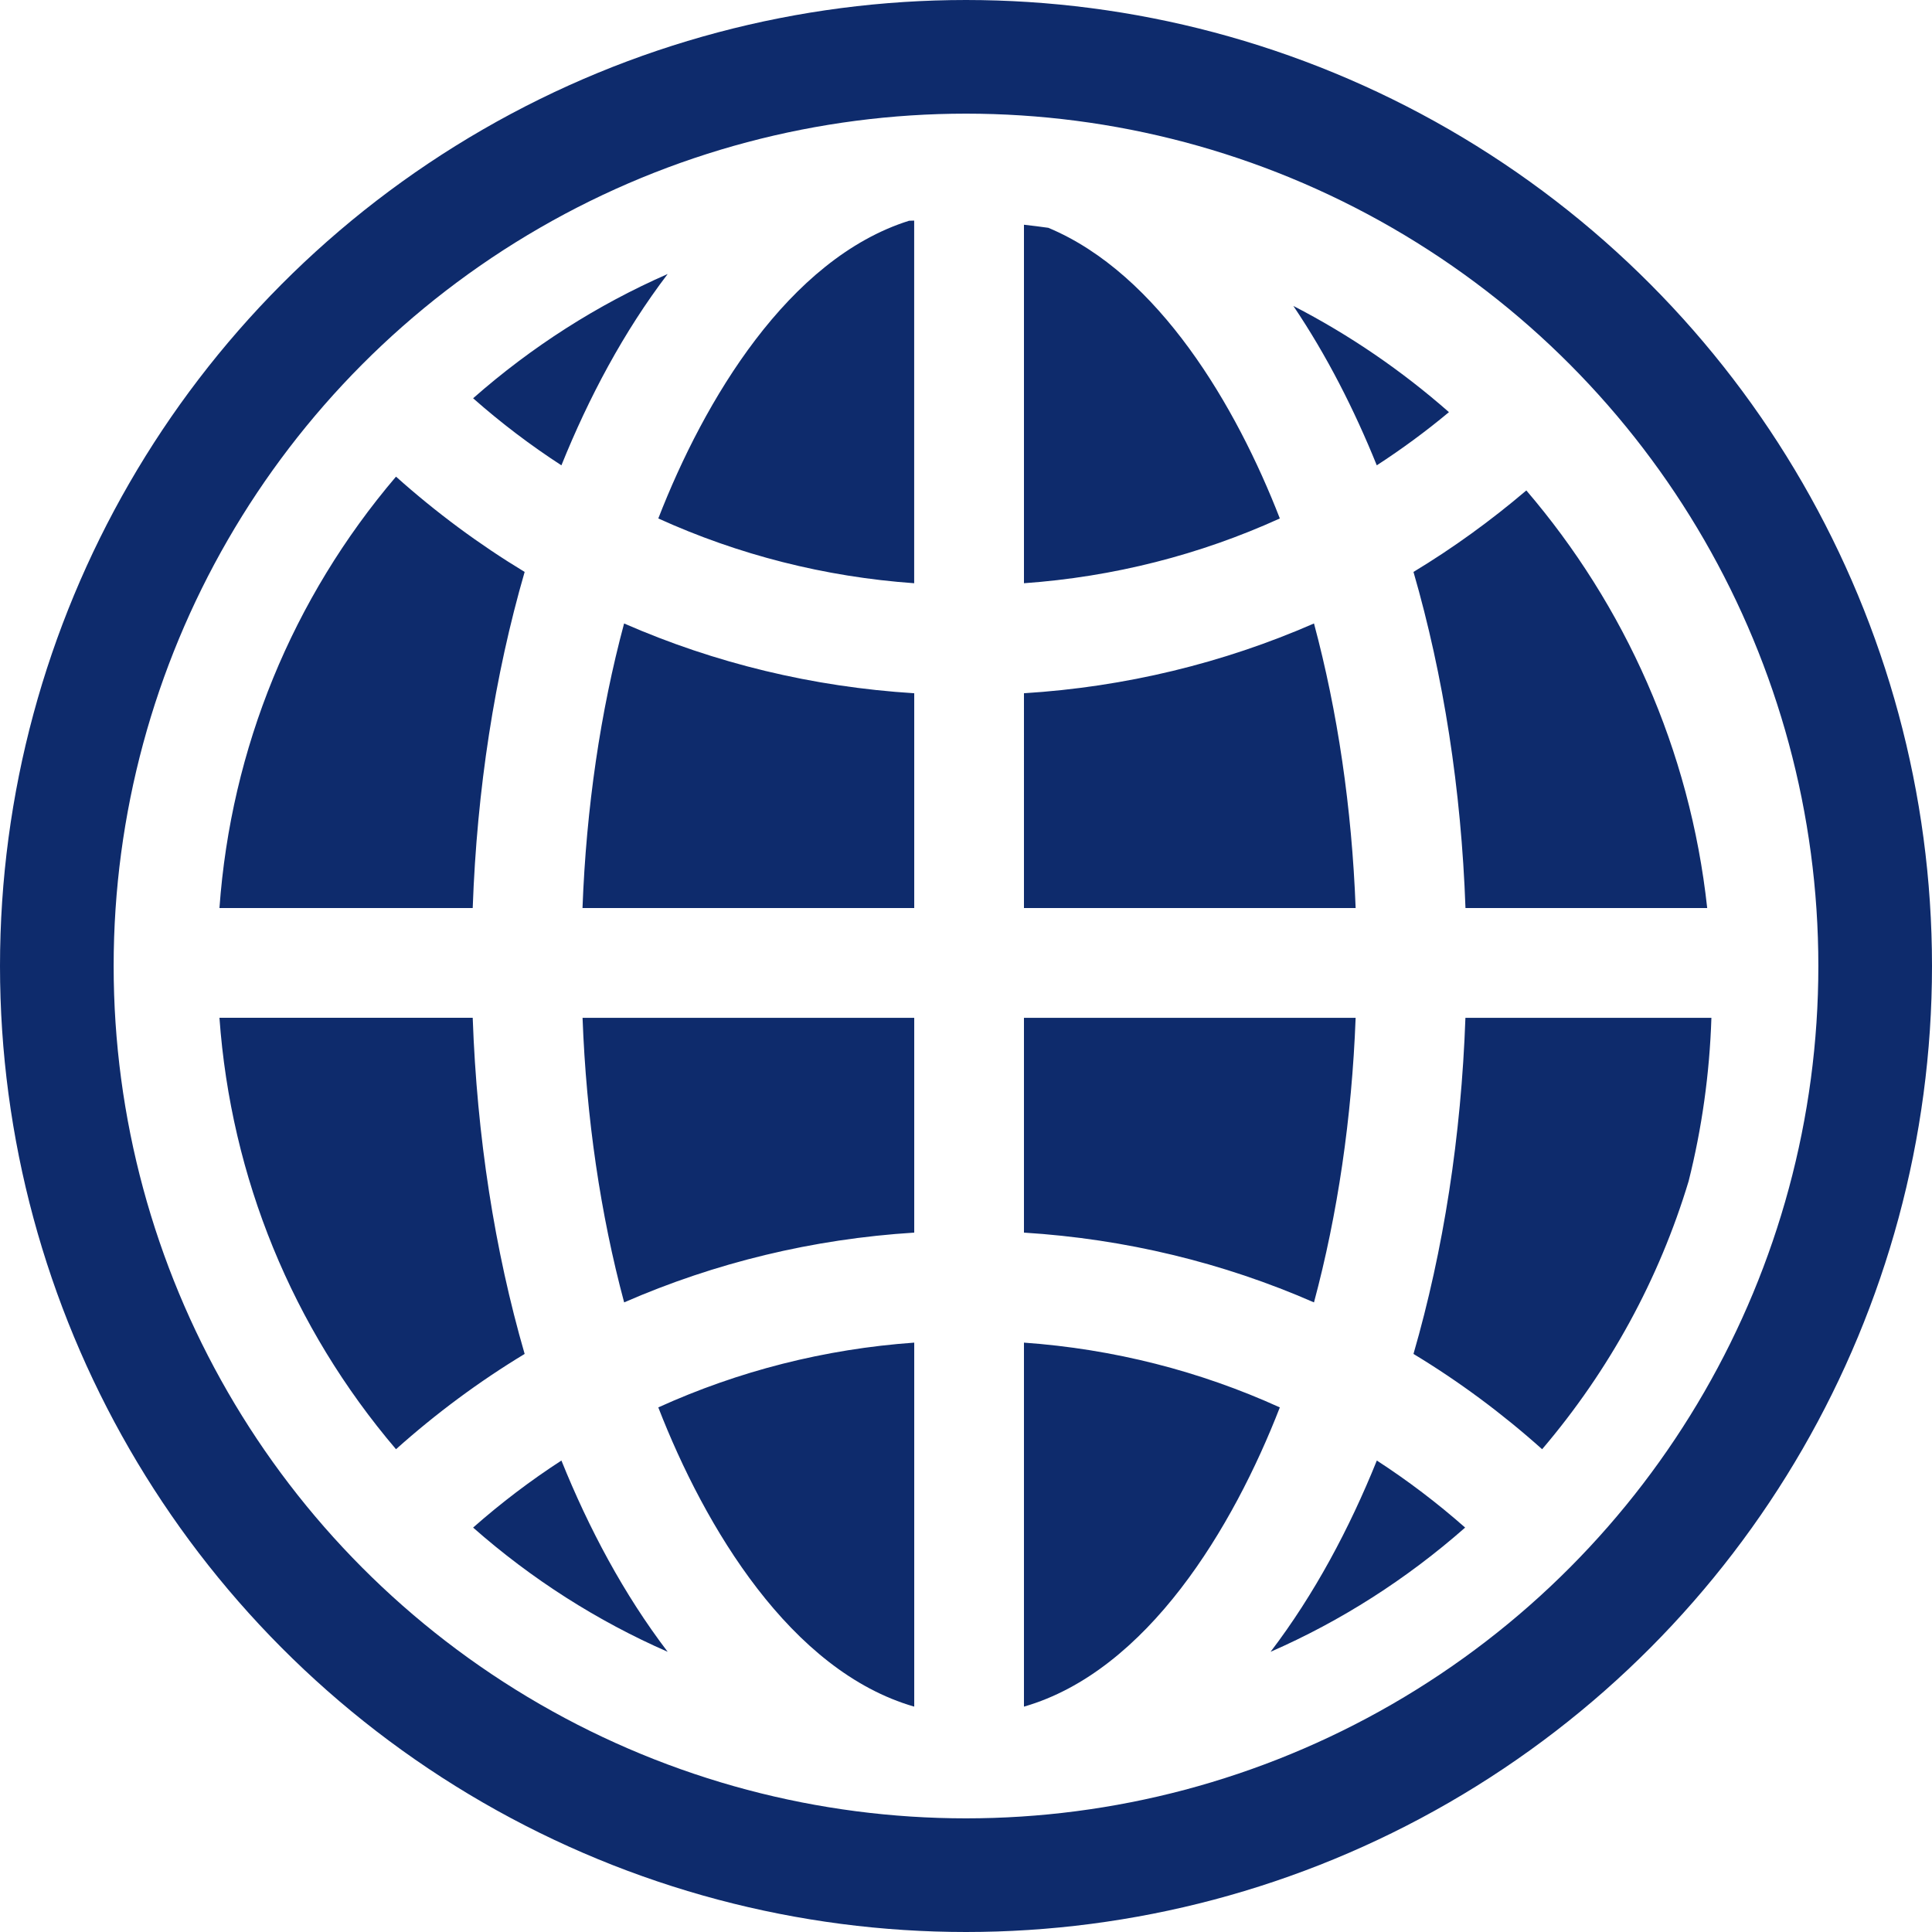 <svg xmlns="http://www.w3.org/2000/svg" viewBox="0 0 34 34">
    <g fill="none" transform="translate(2 2)">
        <path fill="#0E2B6C" d="M13.997 1.885l.091-.003v6.382c-1.575-.112-3.094-.5-4.503-1.14.808-2.08 2.287-4.569 4.412-5.239zm2.023.07c.144.016.287.034.429.054 1.945.813 3.31 3.147 4.074 5.115-1.408.64-2.927 1.028-4.503 1.14V1.956zm4.741 1.429c.99.51 1.909 1.14 2.738 1.869-.406.339-.83.65-1.27.936-.395-.978-.88-1.934-1.468-2.805zm4.1 3.247c1.731 2.022 2.88 4.559 3.183 7.349H23.79c-.074-2.086-.387-4.092-.915-5.915.695-.42 1.358-.9 1.986-1.434zm3.257 9.28c-.032.99-.169 1.952-.401 2.876-.52 1.723-1.392 3.324-2.578 4.717-.708-.633-1.465-1.194-2.264-1.677.528-1.823.84-3.83.914-5.915h4.329zm-26.256 0h4.457c.074 2.087.386 4.093.914 5.916-.798.483-1.556 1.044-2.264 1.677-1.825-2.144-2.905-4.78-3.107-7.592zm3.107-9.523c.708.633 1.466 1.194 2.264 1.677-.528 1.823-.84 3.83-.914 5.915H1.862c.202-2.811 1.282-5.448 3.107-7.592zm9.12 3.812v3.78H8.251c.066-1.764.316-3.458.732-5.008 1.6.7 3.322 1.117 5.104 1.228zm0 5.712v3.78c-1.783.111-3.504.529-5.105 1.228-.416-1.55-.666-3.244-.732-5.008h5.836zm0 5.716v6.406c-2.175-.627-3.685-3.156-4.504-5.266 1.409-.64 2.928-1.028 4.503-1.14zm1.931 0c1.576.112 3.095.5 4.503 1.14-.82 2.11-2.329 4.639-4.503 5.266v-6.406zm0-1.936v-3.78h5.837c-.067 1.764-.317 3.458-.733 5.008-1.6-.7-3.321-1.117-5.104-1.228zm0-5.712V10.2c1.783-.111 3.504-.529 5.104-1.228.416 1.55.666 3.244.733 5.008H16.02zM7.88 6.189c-.543-.352-1.062-.746-1.554-1.18 1.034-.91 2.187-1.645 3.424-2.187-.773 1.015-1.389 2.174-1.87 3.367zm0 17.514c.481 1.193 1.097 2.352 1.87 3.366-1.236-.541-2.39-1.275-3.424-2.186.492-.434 1.011-.828 1.554-1.18zm14.35 0c.543.352 1.062.746 1.554 1.18-1.034.91-2.187 1.645-3.424 2.186.773-1.014 1.389-2.173 1.87-3.366z"/>
        <circle cx="15" cy="15" r="16" stroke="#0E2B6C" stroke-width="2"/>
    </g>
</svg>
